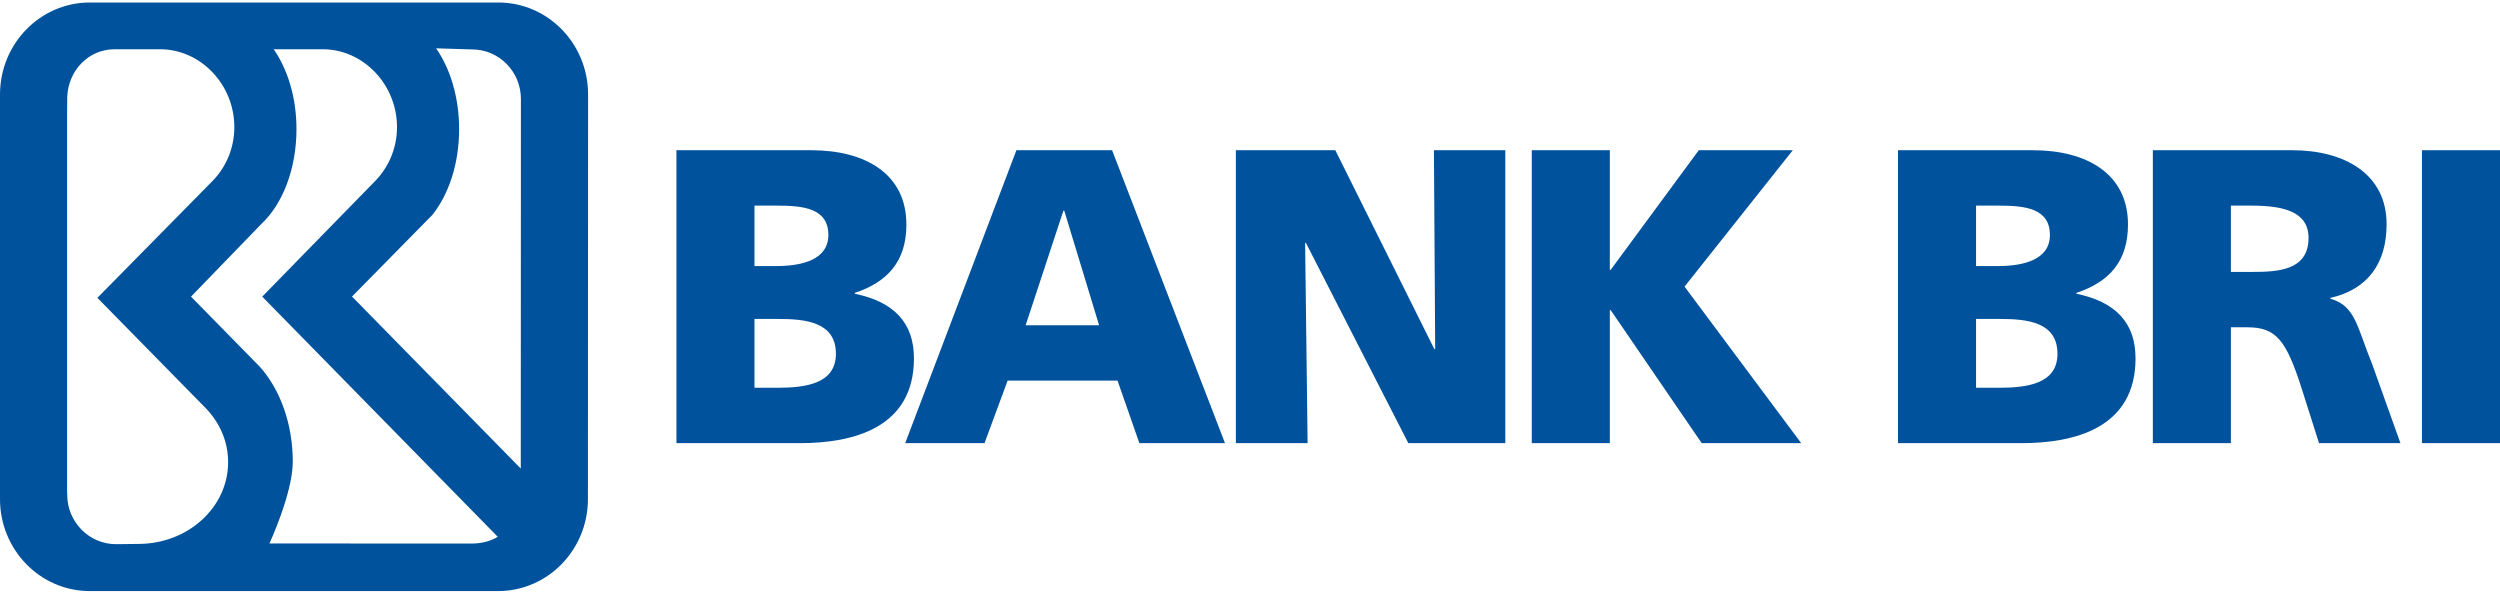 <svg xmlns="http://www.w3.org/2000/svg" width="160" height="38" viewBox="0 0 160 38" fill="none">
  <path d="M43.292 9.614H51.914C55.406 9.614 58.009 11.144 58.009 14.368C58.009 16.732 56.801 18.047 54.706 18.746V18.8C57.205 19.311 58.493 20.654 58.493 22.936C58.493 27.422 54.544 28.362 51.187 28.362H43.292V9.614ZM48.287 17.028H49.684C51.322 17.028 53.016 16.625 53.016 15.04C53.016 13.322 51.403 13.16 49.736 13.16H48.287V17.028ZM48.287 24.817H49.765C51.592 24.817 53.498 24.547 53.498 22.641C53.498 20.6 51.538 20.413 49.817 20.413H48.287V24.817Z" fill="#00529C"/>
  <path d="M65.05 9.614H71.174L78.4 28.362H72.92L71.523 24.36H64.487L63.009 28.362H57.933L65.05 9.614ZM68.112 13.482H68.058L65.641 20.816H70.343L68.112 13.482Z" fill="#00529C"/>
  <path d="M79.095 9.614H85.46L91.799 22.346H91.852L91.772 9.614H96.339V28.362H90.133L83.58 15.549H83.528L83.687 28.362H79.095V9.614Z" fill="#00529C"/>
  <path d="M98.034 9.614H103.029V17.27H103.083L108.723 9.614H114.739L107.81 18.343L115.277 28.362H108.91L103.083 19.847H103.029V28.362H98.034V9.614Z" fill="#00529C"/>
  <path d="M121.472 9.614H130.094C133.585 9.614 136.191 11.144 136.191 14.368C136.191 16.732 134.983 18.047 132.888 18.746V18.8C135.386 19.311 136.674 20.654 136.674 22.936C136.674 27.422 132.726 28.362 129.369 28.362H121.472V9.614ZM126.467 17.028H127.864C129.504 17.028 131.194 16.625 131.194 15.04C131.194 13.322 129.585 13.16 127.918 13.16H126.467V17.028ZM126.467 24.817H127.945C129.771 24.817 131.678 24.547 131.678 22.641C131.678 20.6 129.718 20.413 127.999 20.413H126.467V24.817Z" fill="#00529C"/>
  <path d="M137.782 9.614H146.699C150.029 9.614 152.742 11.119 152.742 14.343C152.742 16.84 151.561 18.505 149.144 19.068V19.122C150.753 19.552 150.861 20.976 151.802 23.259L153.628 28.362H148.418L147.344 24.979C146.323 21.755 145.677 20.947 143.825 20.947H142.777V28.362H137.782V9.614ZM142.777 17.403H144.093C145.706 17.403 147.747 17.349 147.747 15.227C147.747 13.482 146.001 13.16 144.093 13.16H142.777V17.403Z" fill="#00529C"/>
  <path d="M155.005 9.614H160V28.361H155.005V9.614Z" fill="#00529C"/>
  <path d="M31.892 0.16H5.748C2.573 0.16 0 2.797 0 6.049V6.111V31.941C0 35.161 2.525 37.781 5.659 37.828H31.878C35.052 37.828 37.627 35.193 37.627 31.941L37.638 6.049C37.638 2.797 35.067 0.16 31.892 0.16ZM8.854 34.811L7.429 34.827C5.702 34.827 4.302 33.407 4.302 31.657L4.294 31.408V7.497L4.303 6.208C4.368 4.514 5.656 3.152 7.34 3.152H10.24C12.868 3.152 14.998 5.438 14.998 8.131C14.998 9.465 14.476 10.674 13.63 11.554L6.232 19.062L13.167 26.123C14.06 27.046 14.6 28.255 14.6 29.581C14.6 32.469 12.028 34.811 8.854 34.811ZM30.173 34.787L17.244 34.782C17.244 34.782 18.738 31.552 18.738 29.552C18.738 27.112 17.924 24.935 16.648 23.493L12.225 18.985L16.738 14.322C18.082 13.06 18.974 10.819 18.974 8.265C18.974 6.243 18.416 4.452 17.516 3.152H20.648C23.276 3.152 25.408 5.438 25.408 8.131C25.408 9.465 24.886 10.674 24.04 11.554L16.782 18.984L31.855 34.354C31.378 34.654 30.776 34.787 30.173 34.787ZM33.33 29.988L22.529 18.979L27.673 13.751C28.719 12.441 29.384 10.47 29.384 8.265C29.384 6.23 28.817 4.393 27.909 3.093L30.211 3.163C31.938 3.163 33.338 4.582 33.338 6.333L33.33 29.988Z" fill="#00529C"/>
</svg>